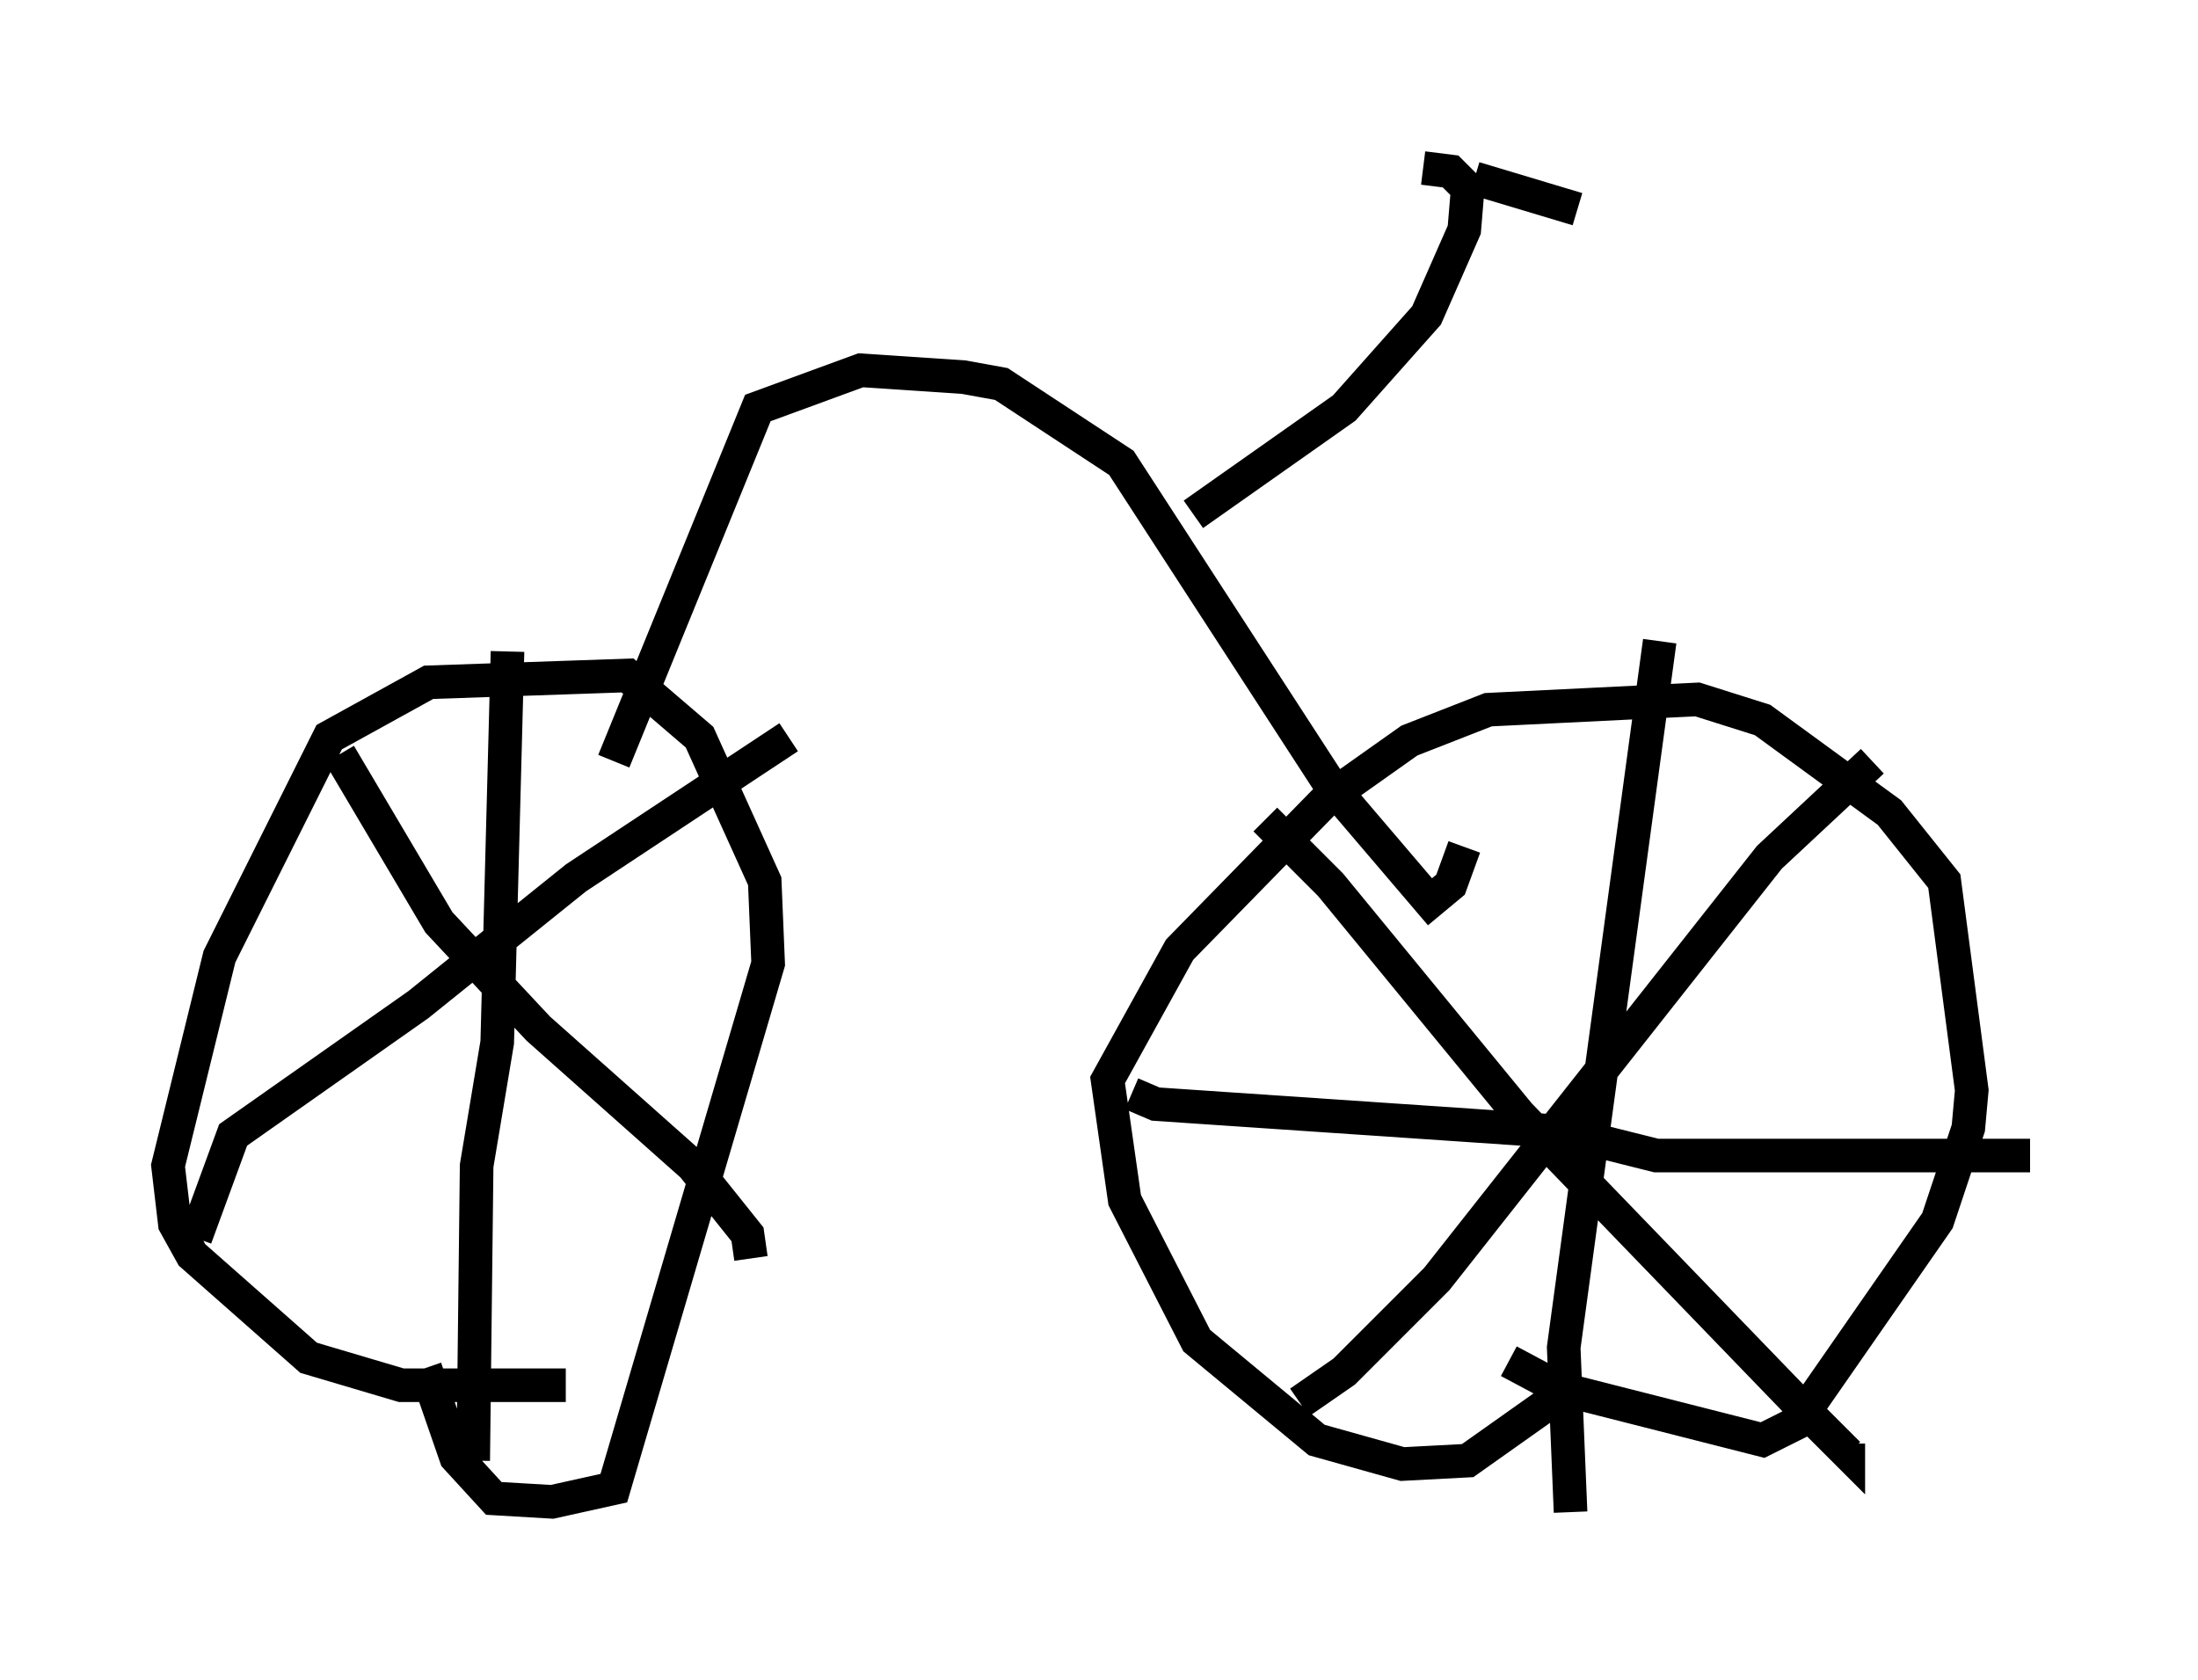 <?xml version="1.0" encoding="utf-8" ?>
<svg baseProfile="full" height="50.017" version="1.1" width="65.432" xmlns="http://www.w3.org/2000/svg" xmlns:ev="http://www.w3.org/2001/xml-events" xmlns:xlink="http://www.w3.org/1999/xlink"><defs /><rect fill="white" height="50.017" width="65.432" x="0" y="0" /><path d="M48.794, 37.871 m-2.654, 3.879 l-2.45, 1.735 -1.94, 0.102 l-2.552, -0.715 -3.573, -2.96 l-2.144, -4.185 -0.51, -3.573 l2.144, -3.879 4.39, -4.492 l2.45, -1.735 2.348, -0.919 l6.227, -0.306 1.94, 0.613 l3.777, 2.756 1.633, 2.042 l0.817, 6.227 -0.102, 1.123 l-0.919, 2.756 -4.185, 6.023 l-1.021, 0.51 -6.023, -1.531 l-1.531, -0.817 m-28.073, 0.715 l-4.9, 0.0 -2.756, -0.817 l-3.471, -3.063 -0.51, -0.919 l-0.204, -1.735 1.531, -6.227 l3.267, -6.533 2.96, -1.633 l5.921, -0.204 2.144, 1.838 l1.94, 4.288 0.102, 2.45 l-4.594, 15.619 -1.838, 0.408 l-1.735, -0.102 -1.123, -1.225 l-0.919, -2.654 m2.45, -21.336 l-0.306, 11.638 -0.613, 3.675 l-0.102, 8.779 m-3.981, -21.029 l2.96, 5.002 2.96, 3.165 l4.594, 4.083 1.633, 2.042 l0.102, 0.715 m1.123, -15.517 l-6.329, 4.185 -4.696, 3.777 l-5.513, 3.879 -1.123, 3.063 m31.85, -12.454 l1.94, 1.94 5.615, 6.84 l8.575, 8.881 1.225, 1.225 l0.0, -0.306 m0.715, -20.315 l-3.063, 2.858 -9.902, 12.556 l-2.756, 2.756 -1.327, 0.919 m10.719, -22.663 l-2.858, 21.029 0.204, 4.9 m-13.067, -12.454 l0.715, 0.306 12.046, 0.817 l2.858, 0.715 11.127, 0.0 m-42.161, -11.74 l4.288, -10.515 3.063, -1.123 l3.063, 0.204 1.123, 0.204 l3.573, 2.348 6.227, 9.596 l2.96, 3.471 0.613, -0.51 l0.408, -1.123 m-8.065, -9.902 l4.492, -3.165 2.45, -2.756 l1.123, -2.552 0.102, -1.225 l-0.51, -0.51 -0.817, -0.102 m1.531, 0.306 l3.063, 0.919 " fill="none" stroke="black" stroke-width="1" /></svg>